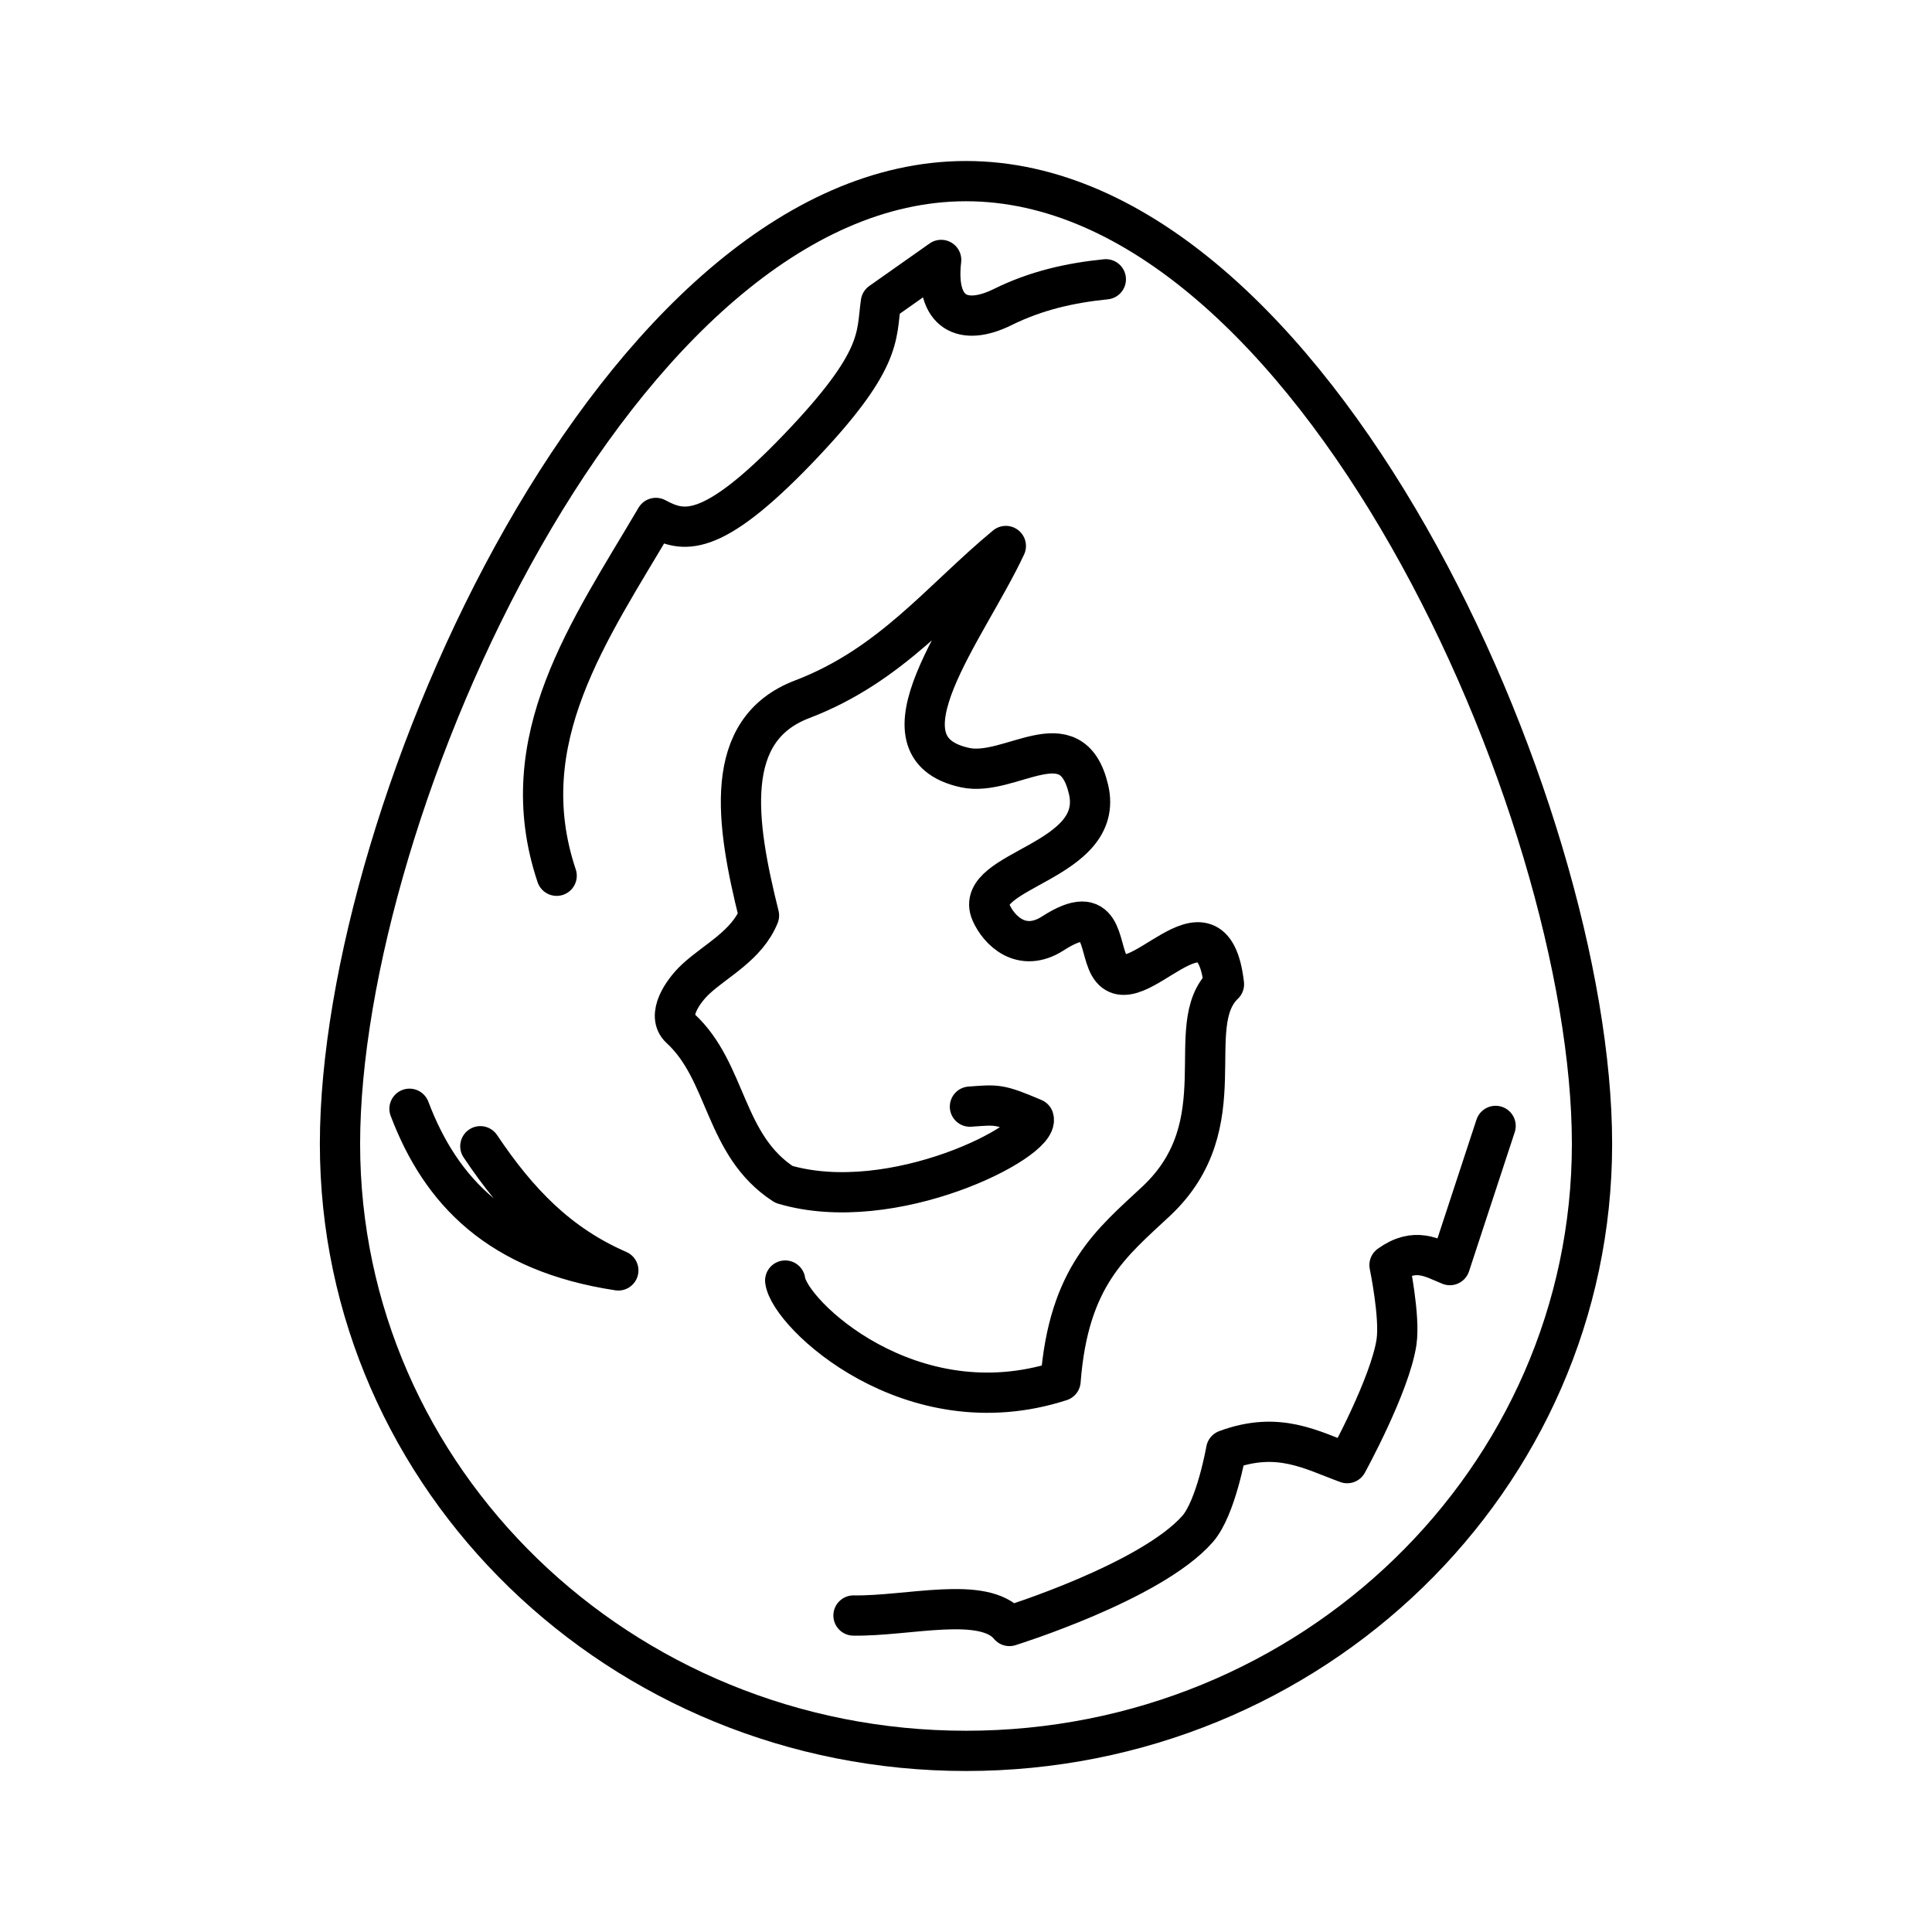 <svg xmlns="http://www.w3.org/2000/svg" width="1em" height="1em" viewBox="0 0 48 48"><path fill="none" stroke="currentColor" stroke-linecap="round" stroke-linejoin="round" d="M39.553 28.419C39.553 36.749 32.59 43.5 24 43.5S8.447 36.748 8.447 28.42S15.41 4.5 24 4.5s15.553 15.59 15.553 23.919"/><path fill="none" stroke="currentColor" stroke-linecap="round" stroke-linejoin="round" d="M19.508 31.815c.103.83 3.119 3.7 6.841 2.495c.2-2.616 1.272-3.433 2.377-4.467c2.053-1.924.606-4.362 1.683-5.39c-.3-2.593-2.25.606-2.849-.461c-.28-.5-.127-1.623-1.396-.805c-.787.507-1.352-.081-1.542-.516c-.466-1.068 2.851-1.248 2.422-3.06c-.423-1.79-1.944-.294-3.068-.54c-2.35-.511.04-3.423 1.014-5.506c-1.618 1.338-2.842 2.962-5.063 3.809c-1.991.76-1.647 3.056-1.07 5.372c-.303.745-1.07 1.115-1.564 1.572c-.344.317-.736.916-.39 1.231c1.179 1.084 1.07 2.9 2.572 3.877c2.704.8 6.366-1.077 6.206-1.636c-.875-.375-.918-.342-1.583-.296m-2.893 12.643c1.353.023 3.244-.508 3.874.26c0 0 3.516-1.093 4.674-2.41c.46-.522.711-1.962.711-1.962c1.301-.482 2.114.001 3.006.326c0 0 1.065-1.938 1.226-3.008c.093-.633-.174-1.912-.174-1.912c.644-.459 1.056-.179 1.5 0l1.136-3.458m-25.224.505c.939 1.402 1.948 2.442 3.428 3.085c-2.969-.45-4.41-1.963-5.188-4.016m3.656-5.789c-1.134-3.385.825-6.102 2.465-8.89c.665.354 1.348.557 3.53-1.715c2.117-2.207 1.94-2.79 2.06-3.639l1.498-1.056c-.158 1.343.561 1.648 1.524 1.173c.835-.413 1.678-.602 2.567-.692"/></svg>